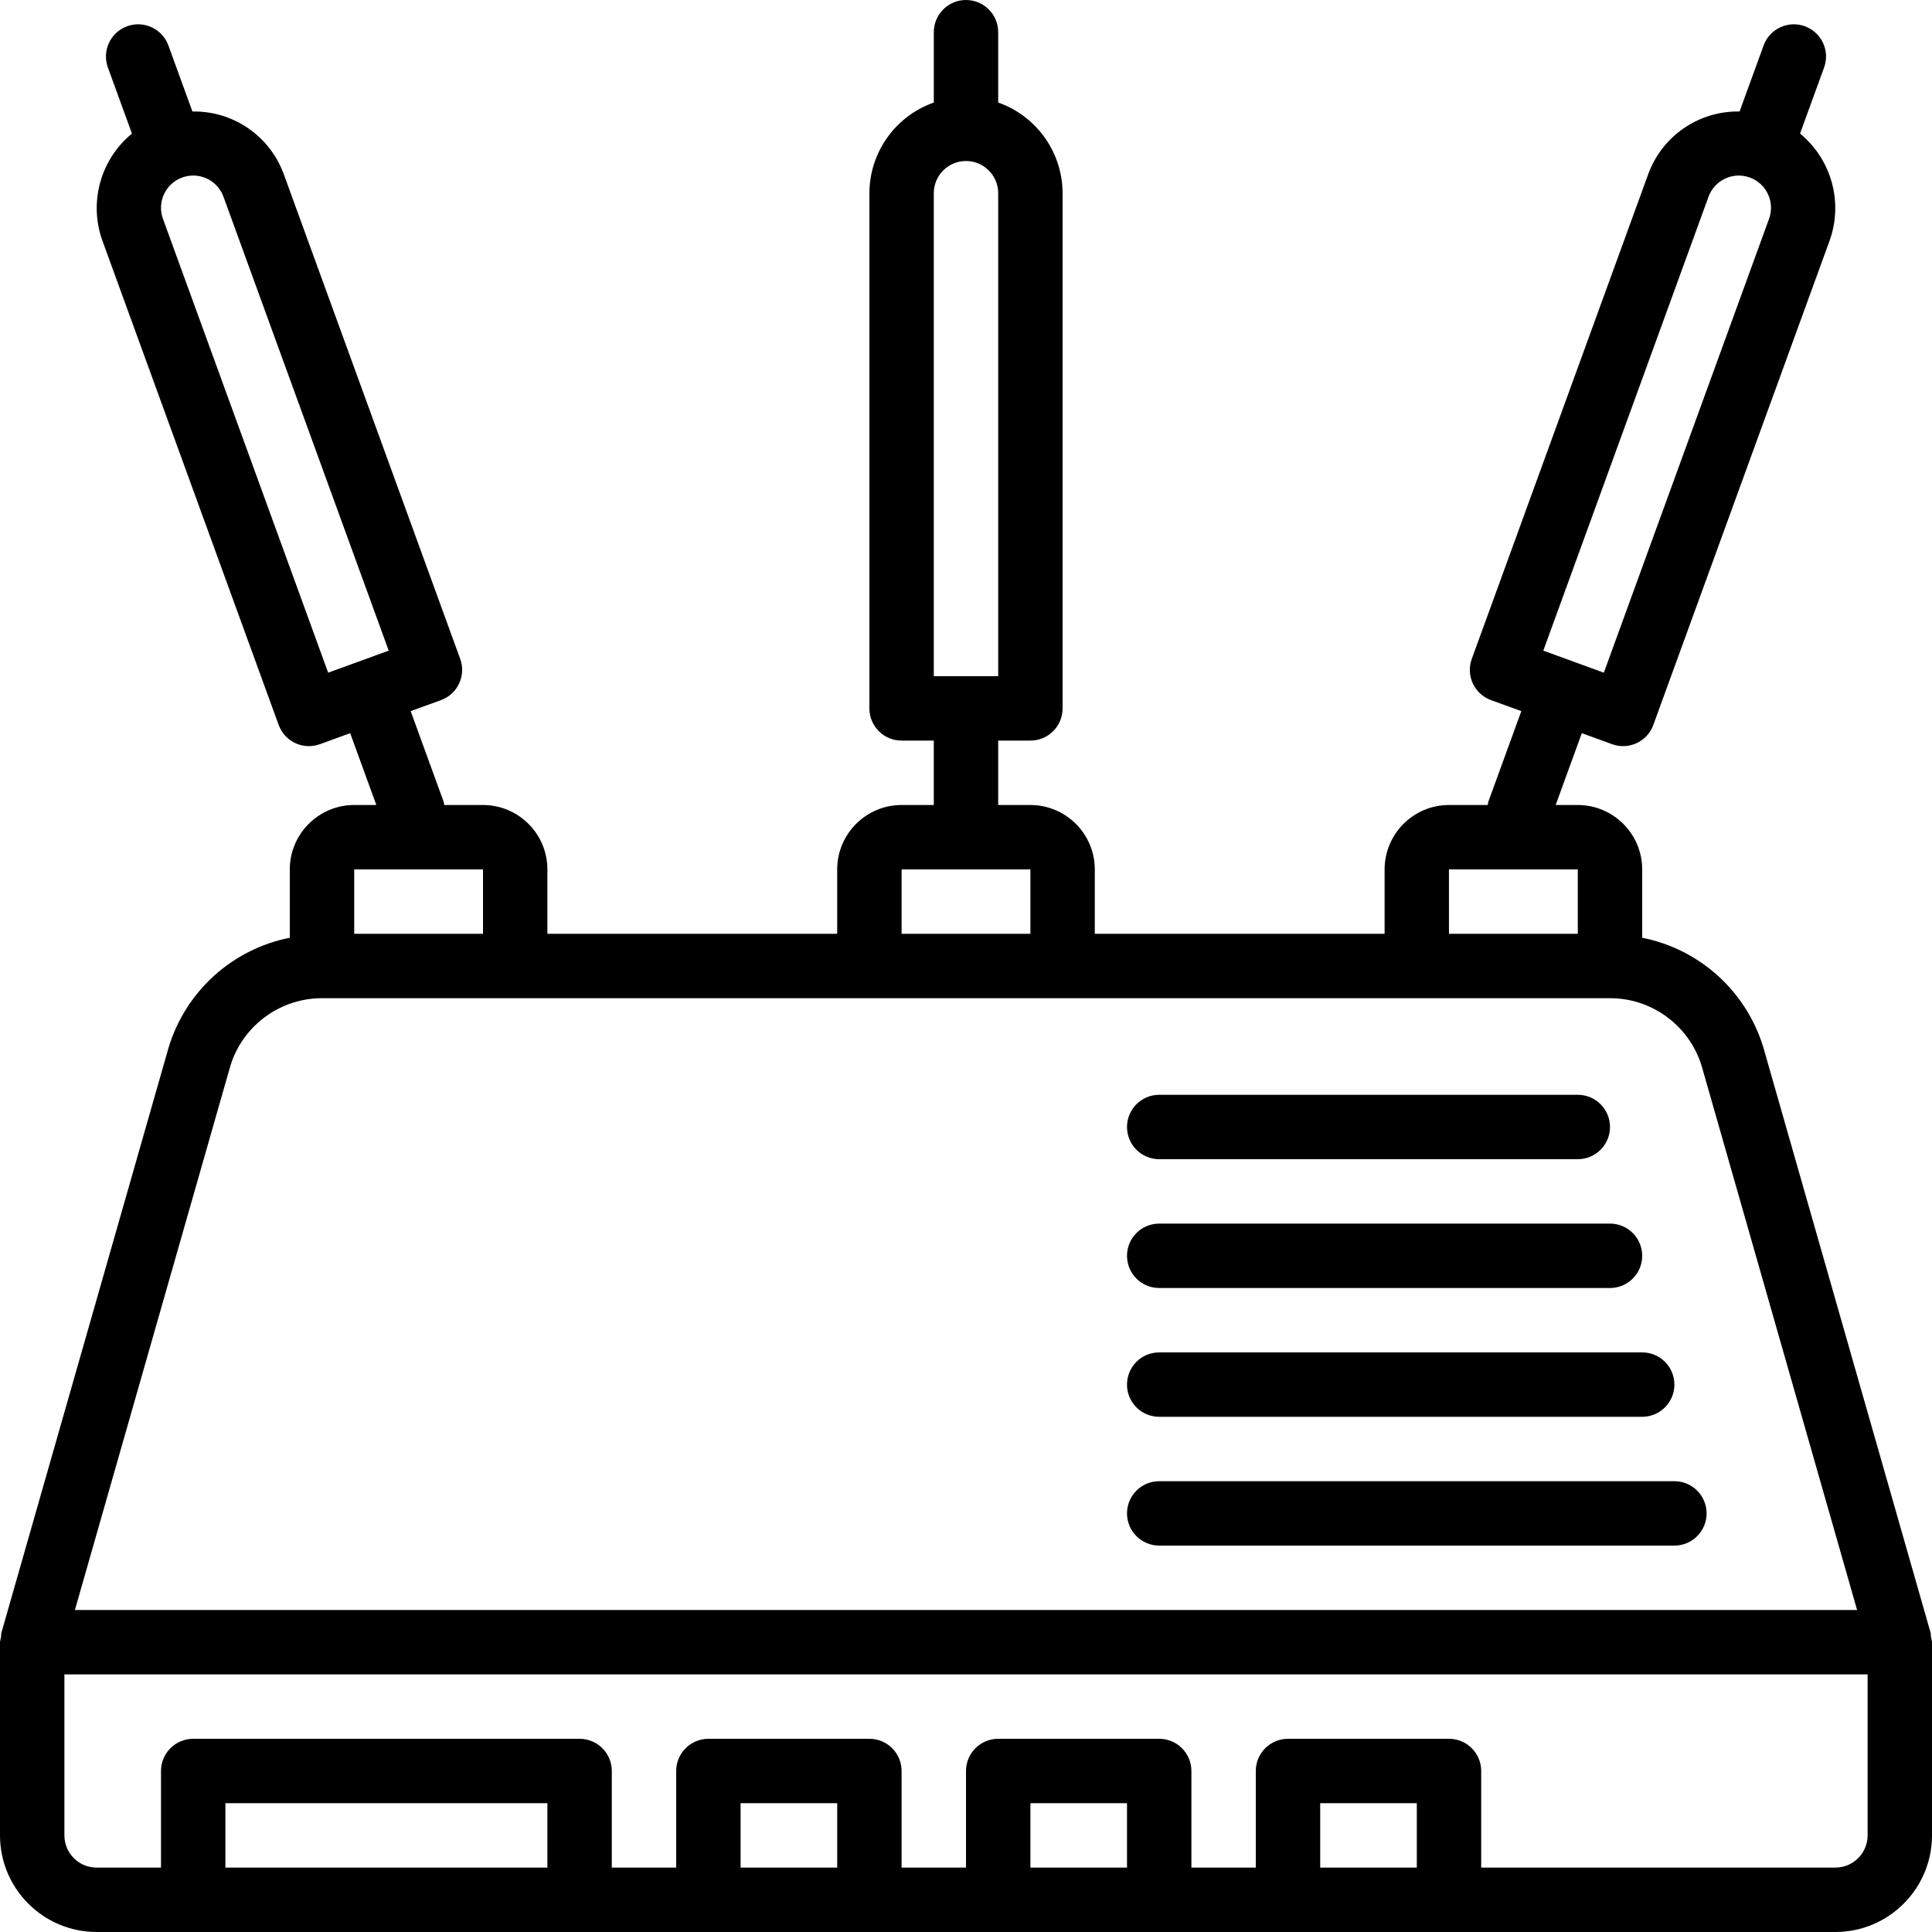 <?xml version="1.0" encoding="iso-8859-1"?>
<!-- Generator: Adobe Illustrator 19.0.0, SVG Export Plug-In . SVG Version: 6.00 Build 0)  -->
<svg version="1.1" id="Layer_1" xmlns="http://www.w3.org/2000/svg" xmlns:xlink="http://www.w3.org/1999/xlink" x="0px" y="0px"
	 viewBox="0 0 512 512" style="enable-background:new 0 0 512 512;" xml:space="preserve">
<g>
	<g>
		<path d="M511.719,433.807c0.004-0.317-0.011-0.634-0.044-0.949l-44.342-155.192c-4.494-14.914-16.854-26.128-32.133-29.153V230.4
			c-0.012-9.421-7.646-17.054-17.067-17.067h-5.866l6.93-19.035l8.019,2.918c4.421,1.614,9.313-0.662,10.927-5.083
			c0.002-0.006,0.004-0.011,0.006-0.017l46.7-128.3c3.67-10.172,0.538-21.552-7.82-28.414l6.378-17.519
			c1.607-4.429-0.68-9.322-5.108-10.929c-4.424-1.606-9.313,0.675-10.925,5.096l-6.37,17.496
			c-10.846-0.198-20.61,6.547-24.264,16.761l-46.7,128.3c-1.614,4.421,0.661,9.313,5.082,10.927
			c0.006,0.002,0.012,0.004,0.018,0.007l8.023,2.92l-8.757,24.055c-0.055,0.27-0.097,0.542-0.124,0.817H384
			c-9.421,0.012-17.054,7.646-17.067,17.067v17.067h-76.8V230.4c-0.012-9.421-7.646-17.054-17.067-17.067h-8.533v-17.067h8.533
			c4.71,0.003,8.531-3.813,8.533-8.523c0-0.003,0-0.007,0-0.01V51.2c-0.033-10.813-6.868-20.435-17.067-24.028V8.533
			C264.533,3.82,260.713,0,256,0s-8.533,3.82-8.533,8.533v18.639C237.268,30.765,230.433,40.387,230.4,51.2v136.533
			c-0.003,4.71,3.813,8.531,8.523,8.533c0.003,0,0.007,0,0.01,0h8.533v17.067h-8.533c-9.421,0.012-17.054,7.646-17.067,17.067
			v17.067h-76.8V230.4c-0.012-9.421-7.646-17.054-17.067-17.067h-10.284c-0.027-0.274-0.068-0.547-0.124-0.817l-8.757-24.055
			l8.023-2.92c4.424-1.604,6.711-6.491,5.107-10.915c-0.002-0.006-0.004-0.012-0.007-0.018l-46.7-128.3
			c-3.654-10.214-13.417-16.959-24.263-16.762l-6.37-17.497c-1.614-4.426-6.511-6.706-10.937-5.092
			c-4.422,1.612-6.702,6.501-5.096,10.925l6.378,17.519c-8.357,6.862-11.489,18.242-7.819,28.414l46.7,128.3
			c1.604,4.424,6.492,6.711,10.916,5.106c0.006-0.002,0.011-0.004,0.017-0.006l8.019-2.918l6.93,19.035h-5.866
			c-9.421,0.012-17.054,7.646-17.067,17.067v18.114c-15.279,3.026-27.64,14.24-32.133,29.153L0.325,432.858
			c-0.033,0.316-0.048,0.633-0.044,0.951c-0.134,0.455-0.228,0.92-0.281,1.391v51.2c0.015,14.132,11.468,25.585,25.6,25.6h460.8
			c14.132-0.015,25.585-11.468,25.6-25.6v-51.2C511.948,434.728,511.854,434.262,511.719,433.807z M452.775,52.142
			c1.613-4.43,6.512-6.713,10.942-5.1c4.43,1.613,6.713,6.512,5.1,10.942l-43.783,120.283l-16.042-5.842L452.775,52.142z
			 M418.133,230.4v17.067h-34.142l-0.009-17.067H418.133z M247.467,51.2c0-4.713,3.82-8.533,8.533-8.533s8.533,3.82,8.533,8.533v128
			h-17.067V51.2z M238.933,230.4h34.133v17.067h-34.133V230.4z M86.967,178.267L43.183,57.983c-1.613-4.43,0.671-9.328,5.1-10.942
			c0.938-0.339,1.928-0.514,2.925-0.517c3.586,0.004,6.788,2.247,8.017,5.617l43.783,120.283L86.967,178.267z M93.867,230.4H128
			v17.067H93.867V230.4z M61.083,282.35c3.375-10.767,13.443-18.022,24.725-17.817h340.383c11.282-0.206,21.35,7.049,24.725,17.817
			l41.233,144.317H19.85L61.083,282.35z M145.067,494.933H59.733v-17.067h85.333V494.933z M221.867,494.933h-25.6v-17.067h25.6
			V494.933z M298.667,494.933h-25.6v-17.067h25.6V494.933z M375.467,494.933h-25.6v-17.067h25.6V494.933z M494.933,486.4
			c-0.003,4.711-3.822,8.53-8.533,8.533h-93.867v-25.6c0.003-4.71-3.813-8.531-8.523-8.533c-0.003,0-0.007,0-0.01,0h-42.667
			c-4.71-0.003-8.531,3.813-8.533,8.523c0,0.003,0,0.007,0,0.01v25.6h-17.067v-25.6c0.003-4.71-3.813-8.531-8.523-8.533
			c-0.003,0-0.007,0-0.01,0h-42.667c-4.71-0.003-8.531,3.813-8.533,8.523c0,0.003,0,0.007,0,0.01v25.6h-17.067v-25.6
			c0.003-4.71-3.813-8.531-8.523-8.533c-0.003,0-0.007,0-0.01,0h-42.667c-4.71-0.003-8.531,3.813-8.533,8.523
			c0,0.003,0,0.007,0,0.01v25.6h-17.067v-25.6c0.003-4.71-3.813-8.531-8.523-8.533c-0.003,0-0.007,0-0.01,0H51.2
			c-4.71-0.003-8.531,3.813-8.533,8.523c0,0.003,0,0.007,0,0.01v25.6H25.6c-4.711-0.003-8.53-3.822-8.533-8.533v-42.667h477.867
			V486.4z"/>
	</g>
</g>
<g>
	<g>
		<path d="M418.133,290.133H307.2c-4.713,0-8.533,3.82-8.533,8.533s3.82,8.533,8.533,8.533h110.933c4.713,0,8.533-3.82,8.533-8.533
			S422.846,290.133,418.133,290.133z"/>
	</g>
</g>
<g>
	<g>
		<path d="M426.667,324.267H307.2c-4.713,0-8.533,3.821-8.533,8.533c0,4.713,3.82,8.533,8.533,8.533h119.467
			c4.713,0,8.533-3.821,8.533-8.533C435.2,328.087,431.38,324.267,426.667,324.267z"/>
	</g>
</g>
<g>
	<g>
		<path d="M435.2,358.4h-128c-4.713,0-8.533,3.82-8.533,8.533s3.82,8.533,8.533,8.533h128c4.713,0,8.533-3.82,8.533-8.533
			S439.913,358.4,435.2,358.4z"/>
	</g>
</g>
<g>
	<g>
		<path d="M443.733,392.533H307.2c-4.713,0-8.533,3.821-8.533,8.533s3.82,8.533,8.533,8.533h136.533c4.713,0,8.533-3.82,8.533-8.533
			S448.446,392.533,443.733,392.533z"/>
	</g>
</g>
<g>
</g>
<g>
</g>
<g>
</g>
<g>
</g>
<g>
</g>
<g>
</g>
<g>
</g>
<g>
</g>
<g>
</g>
<g>
</g>
<g>
</g>
<g>
</g>
<g>
</g>
<g>
</g>
<g>
</g>
</svg>

